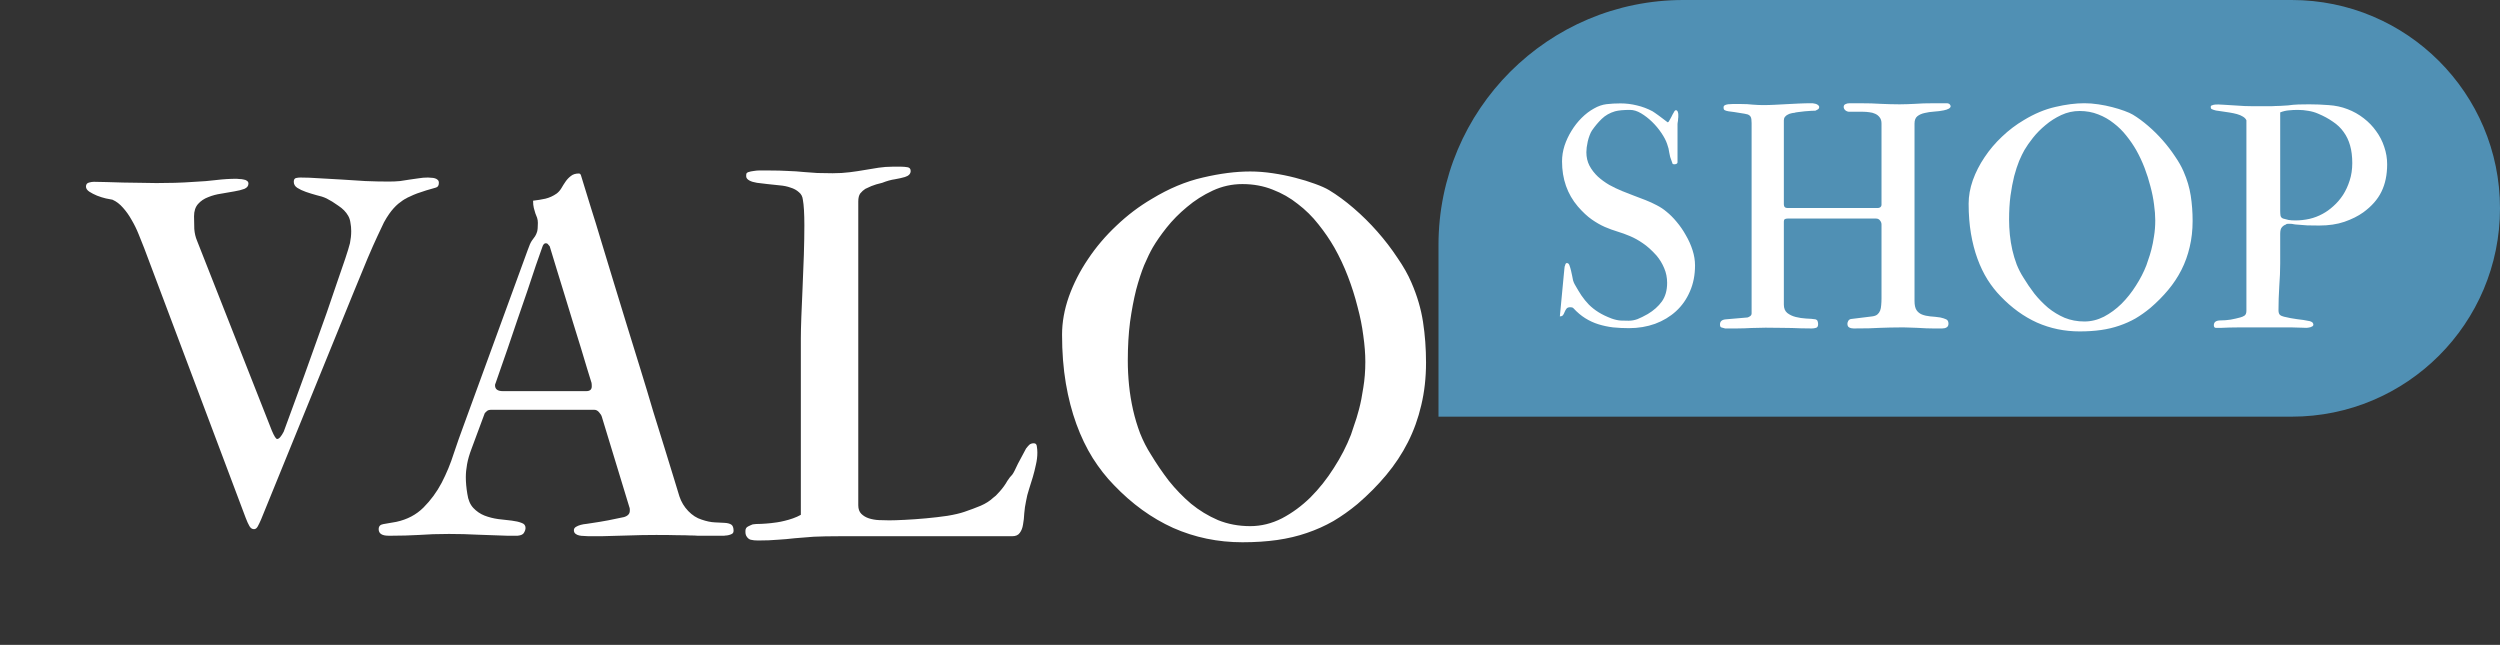 <svg width="252" height="65" viewBox="0 0 252 65" fill="none" xmlns="http://www.w3.org/2000/svg">
<rect x="0" y="0" width="252" height="65" fill="#333333" stroke="none"/>
<path d="M145 24.692C145 11.055 156.055 0 169.692 0H231C242.598 0 252 9.402 252 21V21C252 32.598 242.598 42 231 42H145V24.692Z" fill="#5090B4"/>
<g clip-path="url(#clip0_2204_7041)">
<path d="M157.453 16.266C157.453 15.745 157.536 15.219 157.703 14.688C157.88 14.156 158.115 13.656 158.406 13.188C158.698 12.708 159.036 12.276 159.422 11.891C159.818 11.495 160.234 11.177 160.672 10.938C161.089 10.698 161.51 10.552 161.938 10.5C162.375 10.448 162.844 10.422 163.344 10.422C163.906 10.422 164.458 10.49 165 10.625C165.542 10.75 166.068 10.948 166.578 11.219C166.62 11.25 166.698 11.302 166.812 11.375C166.927 11.448 167.052 11.537 167.188 11.641C167.333 11.745 167.479 11.854 167.625 11.969C167.771 12.073 167.901 12.172 168.016 12.266C168.057 12.307 168.094 12.328 168.125 12.328C168.135 12.328 168.161 12.307 168.203 12.266C168.234 12.224 168.271 12.162 168.312 12.078C168.365 11.984 168.417 11.891 168.469 11.797C168.521 11.693 168.568 11.599 168.609 11.516C168.661 11.422 168.698 11.359 168.719 11.328C168.74 11.276 168.766 11.229 168.797 11.188C168.839 11.146 168.865 11.125 168.875 11.125C168.875 11.115 168.896 11.109 168.938 11.109C169 11.109 169.047 11.135 169.078 11.188C169.109 11.229 169.13 11.281 169.141 11.344C169.161 11.406 169.172 11.474 169.172 11.547C169.172 11.609 169.172 11.662 169.172 11.703V11.812C169.172 11.833 169.167 11.875 169.156 11.938C169.156 12 169.151 12.073 169.141 12.156C169.13 12.229 169.12 12.297 169.109 12.359C169.109 12.422 169.104 12.463 169.094 12.484V16.344C169.094 16.427 169.057 16.484 168.984 16.516C168.911 16.547 168.849 16.562 168.797 16.562C168.682 16.562 168.615 16.542 168.594 16.5C168.573 16.448 168.542 16.359 168.5 16.234C168.385 15.963 168.307 15.688 168.266 15.406C168.234 15.115 168.161 14.818 168.047 14.516C167.932 14.172 167.74 13.802 167.469 13.406C167.198 13 166.885 12.625 166.531 12.281C166.177 11.938 165.807 11.651 165.422 11.422C165.036 11.193 164.667 11.078 164.312 11.078C163.656 11.078 163.151 11.125 162.797 11.219C162.266 11.375 161.818 11.63 161.453 11.984C161.099 12.328 160.771 12.719 160.469 13.156C160.385 13.281 160.307 13.443 160.234 13.641C160.161 13.828 160.099 14.031 160.047 14.25C160.005 14.458 159.969 14.662 159.938 14.859C159.917 15.057 159.906 15.219 159.906 15.344C159.906 15.844 160.01 16.297 160.219 16.703C160.438 17.109 160.719 17.474 161.062 17.797C161.406 18.109 161.792 18.391 162.219 18.641C162.656 18.88 163.094 19.088 163.531 19.266C163.906 19.422 164.292 19.573 164.688 19.719C165.094 19.865 165.49 20.016 165.875 20.172C166.271 20.328 166.646 20.5 167 20.688C167.365 20.875 167.688 21.088 167.969 21.328C168.323 21.609 168.672 21.958 169.016 22.375C169.359 22.781 169.667 23.229 169.938 23.719C170.219 24.198 170.443 24.698 170.609 25.219C170.776 25.74 170.859 26.25 170.859 26.75C170.859 27.719 170.688 28.594 170.344 29.375C170.01 30.156 169.542 30.823 168.938 31.375C168.344 31.917 167.641 32.339 166.828 32.641C166.016 32.932 165.141 33.078 164.203 33.078C163.651 33.078 163.115 33.052 162.594 33C162.083 32.938 161.594 32.833 161.125 32.688C160.656 32.542 160.214 32.339 159.797 32.078C159.38 31.818 158.984 31.484 158.609 31.078C158.568 31.026 158.51 30.995 158.438 30.984C158.375 30.974 158.323 30.969 158.281 30.969C158.104 30.969 157.979 31.016 157.906 31.109C157.833 31.203 157.771 31.312 157.719 31.438C157.677 31.552 157.625 31.656 157.562 31.75C157.5 31.844 157.391 31.891 157.234 31.891L157.641 27.594C157.661 27.458 157.677 27.297 157.688 27.109C157.698 26.922 157.724 26.797 157.766 26.734C157.797 26.588 157.854 26.516 157.938 26.516C158.062 26.516 158.151 26.594 158.203 26.75C158.266 26.927 158.318 27.104 158.359 27.281C158.401 27.448 158.438 27.615 158.469 27.781C158.5 27.948 158.531 28.104 158.562 28.25C158.604 28.396 158.656 28.526 158.719 28.641C158.958 29.068 159.188 29.448 159.406 29.781C159.635 30.115 159.885 30.422 160.156 30.703C160.438 30.984 160.76 31.24 161.125 31.469C161.49 31.698 161.932 31.912 162.453 32.109C162.776 32.224 163.083 32.292 163.375 32.312C163.667 32.323 163.932 32.328 164.172 32.328C164.464 32.328 164.755 32.276 165.047 32.172C165.339 32.057 165.688 31.885 166.094 31.656C166.688 31.302 167.161 30.88 167.516 30.391C167.87 29.891 168.047 29.266 168.047 28.516C168.047 27.984 167.948 27.49 167.75 27.031C167.562 26.573 167.302 26.146 166.969 25.75C166.49 25.219 166.031 24.807 165.594 24.516C165.156 24.213 164.724 23.974 164.297 23.797C163.88 23.62 163.464 23.469 163.047 23.344C162.63 23.219 162.203 23.062 161.766 22.875C161.339 22.688 160.901 22.438 160.453 22.125C160.005 21.812 159.536 21.375 159.047 20.812C157.984 19.562 157.453 18.047 157.453 16.266ZM173.375 32.703C173.375 32.391 173.573 32.219 173.969 32.188L176.156 32C176.229 31.979 176.312 31.938 176.406 31.875C176.51 31.802 176.562 31.708 176.562 31.594V12.406C176.562 12.094 176.531 11.885 176.469 11.781C176.406 11.667 176.302 11.583 176.156 11.531C175.958 11.479 175.74 11.438 175.5 11.406C175.271 11.365 175.047 11.328 174.828 11.297C174.609 11.266 174.411 11.24 174.234 11.219C174.057 11.188 173.932 11.151 173.859 11.109C173.807 11.088 173.771 11.047 173.75 10.984C173.74 10.912 173.734 10.854 173.734 10.812C173.734 10.729 173.766 10.667 173.828 10.625C173.901 10.583 173.984 10.552 174.078 10.531C174.172 10.51 174.271 10.5 174.375 10.5C174.479 10.49 174.573 10.484 174.656 10.484H175.453C175.714 10.484 175.938 10.49 176.125 10.5C176.323 10.51 176.505 10.526 176.672 10.547C176.849 10.557 177.016 10.568 177.172 10.578C177.328 10.588 177.495 10.594 177.672 10.594C178.099 10.594 178.505 10.583 178.891 10.562C179.276 10.542 179.667 10.521 180.062 10.5C180.458 10.479 180.87 10.458 181.297 10.438C181.724 10.417 182.193 10.406 182.703 10.406C182.745 10.406 182.802 10.417 182.875 10.438C182.958 10.448 183.036 10.469 183.109 10.5C183.182 10.531 183.245 10.573 183.297 10.625C183.349 10.667 183.375 10.719 183.375 10.781C183.375 10.896 183.328 10.979 183.234 11.031C183.151 11.073 183.073 11.115 183 11.156C182.917 11.156 182.771 11.162 182.562 11.172C182.365 11.182 182.151 11.198 181.922 11.219C181.693 11.24 181.474 11.266 181.266 11.297C181.068 11.318 180.932 11.344 180.859 11.375C180.776 11.375 180.677 11.391 180.562 11.422C180.448 11.443 180.333 11.484 180.219 11.547C180.104 11.599 180.005 11.677 179.922 11.781C179.849 11.875 179.812 11.99 179.812 12.125V20.594C179.812 20.844 179.938 20.969 180.188 20.969H189.281C189.375 20.969 189.458 20.943 189.531 20.891C189.615 20.828 189.656 20.74 189.656 20.625V12.453C189.656 12.193 189.594 11.984 189.469 11.828C189.354 11.672 189.203 11.552 189.016 11.469C188.839 11.385 188.641 11.333 188.422 11.312C188.214 11.281 188.01 11.266 187.812 11.266H186.406C186.271 11.266 186.141 11.219 186.016 11.125C185.901 11.021 185.844 10.906 185.844 10.781C185.844 10.646 185.901 10.552 186.016 10.5C186.13 10.438 186.271 10.406 186.438 10.406H187.359C187.849 10.406 188.271 10.412 188.625 10.422C188.979 10.432 189.307 10.448 189.609 10.469C189.911 10.479 190.203 10.49 190.484 10.5C190.776 10.51 191.104 10.516 191.469 10.516C191.76 10.516 192.021 10.51 192.25 10.5C192.49 10.49 192.74 10.479 193 10.469C193.26 10.448 193.552 10.432 193.875 10.422C194.198 10.412 194.594 10.406 195.062 10.406H196.188C196.354 10.406 196.469 10.443 196.531 10.516C196.594 10.588 196.625 10.651 196.625 10.703C196.625 10.797 196.562 10.88 196.438 10.953C196.312 11.026 196.141 11.083 195.922 11.125C195.62 11.188 195.297 11.229 194.953 11.25C194.62 11.271 194.302 11.318 194 11.391C193.708 11.453 193.464 11.562 193.266 11.719C193.078 11.875 192.984 12.12 192.984 12.453V30.344C192.984 30.75 193.052 31.057 193.188 31.266C193.323 31.463 193.505 31.609 193.734 31.703C193.974 31.797 194.25 31.859 194.562 31.891C194.875 31.912 195.214 31.948 195.578 32C195.818 32.052 196.016 32.115 196.172 32.188C196.328 32.26 196.406 32.406 196.406 32.625C196.406 32.802 196.344 32.927 196.219 33C196.104 33.073 195.953 33.109 195.766 33.109H194.891C194.714 33.109 194.474 33.104 194.172 33.094C193.88 33.083 193.578 33.068 193.266 33.047C192.953 33.036 192.661 33.026 192.391 33.016C192.13 33.005 191.948 33 191.844 33C191.312 33 190.87 33.005 190.516 33.016C190.172 33.026 189.833 33.036 189.5 33.047C189.167 33.068 188.797 33.083 188.391 33.094C187.995 33.104 187.479 33.109 186.844 33.109C186.667 33.109 186.516 33.073 186.391 33C186.276 32.938 186.219 32.812 186.219 32.625C186.219 32.552 186.245 32.464 186.297 32.359C186.359 32.245 186.453 32.177 186.578 32.156L188.734 31.891C188.953 31.859 189.12 31.797 189.234 31.703C189.359 31.599 189.453 31.469 189.516 31.312C189.578 31.146 189.615 30.958 189.625 30.75C189.646 30.542 189.656 30.318 189.656 30.078V22.625C189.656 22.479 189.604 22.344 189.5 22.219C189.406 22.094 189.276 22.031 189.109 22.031H180.188C180.073 22.031 179.979 22.052 179.906 22.094C179.844 22.135 179.812 22.213 179.812 22.328V30.703C179.812 31.078 179.927 31.359 180.156 31.547C180.396 31.734 180.682 31.87 181.016 31.953C181.349 32.036 181.698 32.089 182.062 32.109C182.427 32.12 182.74 32.146 183 32.188C183.125 32.229 183.198 32.297 183.219 32.391C183.25 32.484 183.266 32.578 183.266 32.672C183.266 32.891 183.193 33.016 183.047 33.047C182.911 33.089 182.771 33.109 182.625 33.109C182.198 33.109 181.833 33.104 181.531 33.094C181.24 33.083 180.938 33.073 180.625 33.062C180.312 33.062 179.953 33.057 179.547 33.047C179.141 33.036 178.615 33.031 177.969 33.031C177.719 33.031 177.479 33.036 177.25 33.047C177.021 33.057 176.786 33.062 176.547 33.062C176.318 33.073 176.078 33.083 175.828 33.094C175.589 33.104 175.323 33.109 175.031 33.109H173.891C173.724 33.068 173.594 33.031 173.5 33C173.417 32.969 173.375 32.87 173.375 32.703ZM209.625 33.406C208.104 33.406 206.672 33.109 205.328 32.516C203.995 31.912 202.771 31.026 201.656 29.859C201.177 29.37 200.74 28.812 200.344 28.188C199.948 27.552 199.609 26.849 199.328 26.078C199.047 25.307 198.828 24.463 198.672 23.547C198.516 22.62 198.438 21.615 198.438 20.531C198.438 19.76 198.578 18.974 198.859 18.172C199.151 17.359 199.547 16.583 200.047 15.844C200.547 15.094 201.135 14.401 201.812 13.766C202.49 13.12 203.219 12.568 204 12.109C205.062 11.463 206.12 11.021 207.172 10.781C208.234 10.531 209.214 10.406 210.109 10.406C210.557 10.406 211.026 10.443 211.516 10.516C212.005 10.588 212.469 10.682 212.906 10.797C213.354 10.912 213.76 11.037 214.125 11.172C214.5 11.307 214.792 11.438 215 11.562C215.5 11.865 216.01 12.24 216.531 12.688C217.052 13.135 217.542 13.62 218 14.141C218.458 14.662 218.87 15.198 219.234 15.75C219.609 16.292 219.901 16.807 220.109 17.297C220.464 18.109 220.703 18.922 220.828 19.734C220.953 20.547 221.016 21.391 221.016 22.266C221.016 23.203 220.917 24.083 220.719 24.906C220.531 25.719 220.255 26.484 219.891 27.203C219.526 27.922 219.078 28.599 218.547 29.234C218.026 29.859 217.432 30.458 216.766 31.031C216.276 31.438 215.776 31.792 215.266 32.094C214.755 32.385 214.208 32.63 213.625 32.828C213.052 33.026 212.438 33.172 211.781 33.266C211.125 33.359 210.406 33.406 209.625 33.406ZM202.516 22.141C202.516 22.641 202.542 23.151 202.594 23.672C202.646 24.182 202.729 24.693 202.844 25.203C202.958 25.703 203.104 26.188 203.281 26.656C203.469 27.125 203.693 27.562 203.953 27.969C204.286 28.521 204.656 29.062 205.062 29.594C205.479 30.115 205.938 30.588 206.438 31.016C206.948 31.432 207.505 31.771 208.109 32.031C208.724 32.281 209.391 32.406 210.109 32.406C210.786 32.406 211.443 32.245 212.078 31.922C212.714 31.588 213.302 31.156 213.844 30.625C214.385 30.083 214.87 29.474 215.297 28.797C215.734 28.12 216.089 27.432 216.359 26.734C216.391 26.63 216.453 26.443 216.547 26.172C216.651 25.891 216.755 25.552 216.859 25.156C216.964 24.76 217.052 24.312 217.125 23.812C217.208 23.312 217.25 22.781 217.25 22.219C217.25 21.719 217.208 21.177 217.125 20.594C217.052 20.01 216.932 19.412 216.766 18.797C216.609 18.172 216.411 17.547 216.172 16.922C215.932 16.297 215.651 15.698 215.328 15.125C215.047 14.635 214.719 14.156 214.344 13.688C213.969 13.208 213.542 12.787 213.062 12.422C212.594 12.047 212.073 11.75 211.5 11.531C210.927 11.302 210.302 11.188 209.625 11.188C208.979 11.188 208.365 11.323 207.781 11.594C207.198 11.865 206.667 12.203 206.188 12.609C205.708 13.005 205.286 13.432 204.922 13.891C204.568 14.338 204.281 14.75 204.062 15.125C203.896 15.417 203.719 15.781 203.531 16.219C203.354 16.656 203.188 17.167 203.031 17.75C202.885 18.333 202.76 18.995 202.656 19.734C202.562 20.463 202.516 21.266 202.516 22.141ZM223.156 32.781C223.156 32.458 223.385 32.297 223.844 32.297C224.167 32.297 224.5 32.271 224.844 32.219C225.188 32.156 225.51 32.083 225.812 32C225.979 31.958 226.125 31.896 226.25 31.812C226.375 31.719 226.438 31.557 226.438 31.328V12.125C226.375 11.979 226.255 11.854 226.078 11.75C225.911 11.646 225.714 11.562 225.484 11.5C225.255 11.438 225.01 11.385 224.75 11.344C224.5 11.302 224.255 11.266 224.016 11.234C223.786 11.203 223.573 11.172 223.375 11.141C223.188 11.099 223.047 11.052 222.953 11C222.88 10.979 222.844 10.906 222.844 10.781C222.844 10.688 222.88 10.635 222.953 10.625C222.995 10.604 223.057 10.583 223.141 10.562C223.224 10.542 223.385 10.531 223.625 10.531C223.708 10.531 223.901 10.542 224.203 10.562C224.516 10.573 224.854 10.594 225.219 10.625C225.583 10.646 225.927 10.667 226.25 10.688C226.583 10.698 226.807 10.703 226.922 10.703H229.031C229.073 10.703 229.172 10.698 229.328 10.688C229.495 10.677 229.672 10.672 229.859 10.672C230.047 10.662 230.214 10.651 230.359 10.641C230.516 10.63 230.604 10.625 230.625 10.625C230.979 10.573 231.333 10.542 231.688 10.531C232.042 10.521 232.401 10.516 232.766 10.516C233.401 10.516 234.052 10.542 234.719 10.594C235.396 10.635 236.031 10.771 236.625 11C237.229 11.229 237.776 11.537 238.266 11.922C238.755 12.297 239.172 12.729 239.516 13.219C239.87 13.698 240.141 14.224 240.328 14.797C240.526 15.37 240.625 15.958 240.625 16.562C240.625 17.625 240.432 18.547 240.047 19.328C239.672 20.099 239.062 20.792 238.219 21.406C237.698 21.781 237.062 22.099 236.312 22.359C235.573 22.609 234.729 22.734 233.781 22.734C233.375 22.734 232.974 22.729 232.578 22.719C232.182 22.698 231.776 22.667 231.359 22.625C231.307 22.625 231.245 22.615 231.172 22.594C231.099 22.573 231.005 22.562 230.891 22.562H230.594C230.5 22.562 230.448 22.583 230.438 22.625C230.271 22.677 230.13 22.771 230.016 22.906C229.901 23.031 229.844 23.25 229.844 23.562V26.562C229.844 27.271 229.812 28.042 229.75 28.875C229.698 29.708 229.672 30.505 229.672 31.266C229.672 31.484 229.719 31.641 229.812 31.734C229.906 31.818 230.042 31.88 230.219 31.922C230.688 32.036 231.13 32.12 231.547 32.172C231.964 32.214 232.396 32.281 232.844 32.375C233 32.427 233.094 32.484 233.125 32.547C233.167 32.599 233.188 32.661 233.188 32.734C233.188 32.797 233.156 32.849 233.094 32.891C233.042 32.922 232.974 32.953 232.891 32.984C232.818 33.005 232.74 33.021 232.656 33.031C232.583 33.042 232.521 33.047 232.469 33.047C232.344 33.047 232.188 33.042 232 33.031C231.823 33.031 231.641 33.026 231.453 33.016C231.276 33.016 231.104 33.01 230.938 33C230.781 33 230.656 33 230.562 33H225.844C225.448 33 225.068 33.005 224.703 33.016C224.349 33.036 224.089 33.047 223.922 33.047H223.344C223.219 33.036 223.156 32.948 223.156 32.781ZM230.141 22.031C230.328 22.083 230.51 22.13 230.688 22.172C230.875 22.203 231.104 22.219 231.375 22.219C231.844 22.219 232.318 22.167 232.797 22.062C233.276 21.948 233.714 21.781 234.109 21.562C234.484 21.365 234.849 21.104 235.203 20.781C235.568 20.458 235.891 20.083 236.172 19.656C236.453 19.219 236.677 18.734 236.844 18.203C237.021 17.662 237.109 17.073 237.109 16.438C237.109 15.771 237.036 15.182 236.891 14.672C236.745 14.151 236.526 13.693 236.234 13.297C235.953 12.901 235.594 12.557 235.156 12.266C234.729 11.963 234.229 11.693 233.656 11.453C233.344 11.318 233.016 11.224 232.672 11.172C232.339 11.109 231.99 11.078 231.625 11.078C231.292 11.078 230.984 11.094 230.703 11.125C230.432 11.146 230.146 11.213 229.844 11.328V21.266C229.844 21.432 229.854 21.588 229.875 21.734C229.906 21.88 229.995 21.979 230.141 22.031Z" fill="white"/>
</g>
<path d="M8.666 18.809C8.666 18.588 8.768 18.453 8.971 18.402C9.157 18.352 9.318 18.326 9.453 18.326C9.775 18.326 10.198 18.335 10.723 18.352C11.264 18.369 11.831 18.385 12.424 18.402C13.016 18.402 13.609 18.411 14.201 18.428C14.794 18.445 15.318 18.453 15.775 18.453C16.419 18.453 17.037 18.445 17.629 18.428C18.238 18.411 18.907 18.377 19.635 18.326C20.396 18.292 21.116 18.233 21.793 18.148C22.487 18.064 23.172 18.021 23.85 18.021C23.917 18.021 24.019 18.03 24.154 18.047C24.29 18.047 24.425 18.064 24.561 18.098C24.696 18.115 24.806 18.157 24.891 18.225C24.992 18.292 25.043 18.385 25.043 18.504C25.043 18.741 24.908 18.919 24.637 19.037C24.366 19.139 24.027 19.223 23.621 19.291C23.215 19.359 22.775 19.435 22.301 19.52C21.827 19.587 21.387 19.706 20.98 19.875C20.574 20.027 20.236 20.256 19.965 20.561C19.694 20.865 19.559 21.28 19.559 21.805C19.559 22.194 19.567 22.617 19.584 23.074C19.618 23.514 19.711 23.912 19.863 24.268L27.404 43.412C27.641 43.971 27.819 44.25 27.938 44.25C28.124 44.25 28.344 44.005 28.598 43.514C28.648 43.395 28.767 43.074 28.953 42.549C29.156 42.007 29.402 41.339 29.689 40.543C29.994 39.73 30.324 38.825 30.68 37.826C31.052 36.81 31.424 35.77 31.797 34.703C32.186 33.637 32.567 32.57 32.94 31.504C33.312 30.438 33.65 29.447 33.955 28.533C34.277 27.602 34.556 26.79 34.793 26.096C35.03 25.385 35.191 24.86 35.275 24.521C35.36 24.098 35.402 23.692 35.402 23.303C35.402 22.998 35.377 22.719 35.326 22.465C35.292 22.194 35.216 21.957 35.098 21.754C34.878 21.365 34.547 21.026 34.107 20.738C33.684 20.434 33.286 20.188 32.914 20.002C32.626 19.866 32.288 19.756 31.898 19.672C31.526 19.57 31.171 19.46 30.832 19.342C30.494 19.223 30.206 19.088 29.969 18.936C29.732 18.783 29.613 18.58 29.613 18.326C29.613 18.106 29.689 17.979 29.842 17.945C29.994 17.912 30.138 17.895 30.273 17.895C30.849 17.895 31.492 17.92 32.203 17.971C32.914 18.005 33.659 18.047 34.438 18.098C35.216 18.148 36.012 18.199 36.824 18.25C37.637 18.284 38.424 18.301 39.185 18.301C39.609 18.301 39.99 18.284 40.328 18.25C40.684 18.199 41.014 18.148 41.318 18.098C41.623 18.047 41.919 18.005 42.207 17.971C42.495 17.92 42.808 17.895 43.147 17.895C43.248 17.895 43.358 17.903 43.477 17.92C43.595 17.92 43.714 17.937 43.832 17.971C43.95 18.005 44.044 18.055 44.111 18.123C44.196 18.191 44.238 18.292 44.238 18.428C44.238 18.699 44.137 18.859 43.934 18.91C43.612 18.995 43.29 19.088 42.969 19.189C42.647 19.291 42.342 19.393 42.055 19.494C41.784 19.596 41.547 19.697 41.344 19.799C41.141 19.884 41.005 19.951 40.938 20.002C40.751 20.087 40.489 20.264 40.15 20.535C39.829 20.806 39.524 21.145 39.236 21.551C39.067 21.788 38.889 22.076 38.703 22.414C38.534 22.753 38.314 23.218 38.043 23.811C37.772 24.386 37.442 25.131 37.053 26.045C36.68 26.959 36.206 28.11 35.631 29.498L26.312 52.375C26.194 52.646 26.084 52.874 25.982 53.06C25.881 53.247 25.754 53.34 25.602 53.34C25.415 53.34 25.263 53.238 25.145 53.035C25.026 52.832 24.899 52.553 24.764 52.197L14.531 25.004C14.362 24.564 14.176 24.098 13.973 23.607C13.77 23.1 13.533 22.617 13.262 22.16C13.008 21.703 12.72 21.297 12.398 20.941C12.077 20.569 11.721 20.298 11.332 20.129C11.197 20.112 10.977 20.07 10.672 20.002C10.384 19.934 10.088 19.841 9.783 19.723C9.495 19.604 9.233 19.469 8.996 19.316C8.776 19.164 8.666 18.995 8.666 18.809ZM59.092 39.426C59.464 39.426 59.65 39.265 59.65 38.943C59.65 38.791 59.642 38.672 59.625 38.588C59.523 38.266 59.38 37.801 59.193 37.191C59.007 36.582 58.796 35.88 58.559 35.084C58.322 34.288 58.059 33.442 57.772 32.545C57.501 31.631 57.221 30.717 56.934 29.803C56.663 28.889 56.392 28.009 56.121 27.162C55.85 26.299 55.613 25.52 55.41 24.826C55.376 24.792 55.325 24.733 55.258 24.648C55.207 24.564 55.122 24.521 55.004 24.521C54.852 24.521 54.733 24.665 54.648 24.953C54.496 25.376 54.285 25.977 54.014 26.756C53.76 27.535 53.472 28.398 53.15 29.346C52.829 30.294 52.49 31.275 52.135 32.291C51.796 33.307 51.475 34.255 51.17 35.135C50.865 35.998 50.603 36.751 50.383 37.395C50.163 38.021 50.019 38.435 49.951 38.639C49.917 38.69 49.9 38.757 49.9 38.842C49.9 39.231 50.163 39.426 50.688 39.426H59.092ZM38.17 53.34C38.17 53.052 38.322 52.883 38.627 52.832C38.915 52.781 39.355 52.705 39.947 52.603C41.047 52.367 41.962 51.884 42.69 51.156C43.417 50.428 44.027 49.599 44.518 48.668C45.008 47.72 45.415 46.738 45.736 45.723C46.075 44.707 46.397 43.793 46.701 42.98L53.201 25.182C53.353 24.741 53.489 24.437 53.607 24.268C53.743 24.081 53.853 23.929 53.938 23.811C54.022 23.675 54.09 23.523 54.141 23.354C54.191 23.184 54.217 22.888 54.217 22.465C54.217 22.279 54.191 22.109 54.141 21.957C54.09 21.805 54.031 21.652 53.963 21.5C53.912 21.331 53.861 21.153 53.81 20.967C53.76 20.764 53.734 20.518 53.734 20.23C54.175 20.18 54.589 20.112 54.978 20.027C55.385 19.926 55.757 19.756 56.096 19.52C56.282 19.384 56.443 19.206 56.578 18.986C56.714 18.749 56.857 18.521 57.01 18.301C57.162 18.081 57.34 17.895 57.543 17.742C57.746 17.573 58.017 17.488 58.355 17.488C58.389 17.488 58.423 17.497 58.457 17.514C58.491 17.531 58.525 17.581 58.559 17.666C58.592 17.751 58.694 18.081 58.863 18.656C59.05 19.232 59.286 20.002 59.574 20.967C59.879 21.915 60.217 23.015 60.59 24.268C60.979 25.52 61.385 26.857 61.809 28.279C62.249 29.684 62.697 31.148 63.154 32.672C63.628 34.195 64.094 35.702 64.551 37.191C65.008 38.664 65.439 40.094 65.846 41.482C66.269 42.853 66.658 44.106 67.014 45.24C67.369 46.374 67.674 47.365 67.928 48.211C68.182 49.04 68.368 49.65 68.486 50.039C68.672 50.598 68.969 51.089 69.375 51.512C69.781 51.935 70.23 52.223 70.721 52.375C71.212 52.544 71.652 52.637 72.041 52.654C72.447 52.671 72.786 52.688 73.057 52.705C73.344 52.722 73.564 52.781 73.717 52.883C73.869 52.984 73.945 53.196 73.945 53.518C73.945 53.619 73.912 53.704 73.844 53.772C73.776 53.822 73.691 53.865 73.59 53.898C73.488 53.932 73.378 53.958 73.26 53.975C73.158 53.975 73.074 53.983 73.006 54H70.721C70.585 54 70.441 54 70.289 54C70.137 53.983 69.9 53.975 69.578 53.975C69.273 53.958 68.85 53.949 68.309 53.949C67.767 53.932 67.047 53.924 66.15 53.924C65.203 53.924 64.272 53.941 63.357 53.975C62.46 53.992 61.546 54.017 60.615 54.051H59.32C59.185 54.051 59.033 54.042 58.863 54.025C58.694 54.025 58.533 54.008 58.381 53.975C58.228 53.941 58.102 53.882 58 53.797C57.898 53.712 57.848 53.594 57.848 53.441C57.848 53.306 57.915 53.196 58.051 53.111C58.186 53.027 58.347 52.959 58.533 52.908C58.719 52.857 58.914 52.824 59.117 52.807C59.32 52.773 59.49 52.747 59.625 52.73C60.2 52.646 60.759 52.553 61.301 52.451C61.842 52.333 62.376 52.223 62.9 52.121C63.29 52.003 63.484 51.791 63.484 51.486C63.484 51.453 63.484 51.402 63.484 51.334C63.484 51.249 63.467 51.173 63.434 51.105L60.666 42.016C60.632 41.88 60.539 41.728 60.387 41.559C60.251 41.389 60.082 41.305 59.879 41.305H49.57C49.333 41.305 49.172 41.347 49.088 41.432C49.003 41.499 48.927 41.575 48.859 41.66L47.539 45.215C47.319 45.79 47.167 46.315 47.082 46.789C46.997 47.246 46.955 47.686 46.955 48.109C46.955 48.617 47.006 49.176 47.107 49.785C47.192 50.395 47.395 50.868 47.717 51.207C48.038 51.546 48.411 51.8 48.834 51.969C49.274 52.138 49.74 52.257 50.23 52.324C50.721 52.375 51.17 52.426 51.576 52.477C51.982 52.527 52.312 52.603 52.566 52.705C52.837 52.79 52.973 52.959 52.973 53.213C52.973 53.365 52.922 53.526 52.82 53.695C52.736 53.865 52.524 53.966 52.185 54H51.094C50.095 53.966 49.122 53.932 48.174 53.898C47.243 53.848 46.27 53.822 45.254 53.822C44.137 53.822 43.121 53.856 42.207 53.924C41.31 53.975 40.404 54 39.49 54H39.16C38.5 54 38.17 53.78 38.17 53.34ZM80.725 51.893V34.094C80.725 33.569 80.742 32.85 80.775 31.936C80.809 31.005 80.852 30.006 80.902 28.939C80.953 27.873 80.995 26.79 81.029 25.689C81.063 24.589 81.08 23.599 81.08 22.719C81.08 21.534 81.029 20.671 80.928 20.129C80.894 19.807 80.758 19.553 80.522 19.367C80.301 19.164 80.022 19.012 79.684 18.91C79.362 18.792 78.99 18.715 78.566 18.682C78.16 18.631 77.762 18.588 77.373 18.555C77.001 18.504 76.645 18.462 76.307 18.428C75.985 18.377 75.731 18.301 75.545 18.199C75.325 18.081 75.215 17.937 75.215 17.768C75.215 17.632 75.223 17.539 75.24 17.488C75.274 17.438 75.325 17.395 75.393 17.361C75.596 17.294 75.79 17.251 75.977 17.234C76.18 17.201 76.357 17.184 76.51 17.184H77.475C78.236 17.184 78.888 17.201 79.43 17.234C79.988 17.251 80.505 17.285 80.978 17.336C81.453 17.37 81.918 17.404 82.375 17.438C82.832 17.454 83.348 17.463 83.924 17.463C84.55 17.463 85.126 17.429 85.65 17.361C86.192 17.294 86.7 17.217 87.174 17.133C87.665 17.048 88.13 16.972 88.57 16.904C89.027 16.837 89.484 16.803 89.941 16.803H90.856C91.042 16.803 91.245 16.82 91.465 16.854C91.685 16.887 91.795 17.014 91.795 17.234C91.795 17.522 91.6 17.725 91.211 17.844C90.923 17.928 90.585 18.005 90.195 18.072C89.823 18.123 89.4 18.241 88.926 18.428C88.486 18.529 88.122 18.639 87.834 18.758C87.563 18.876 87.36 18.969 87.225 19.037C87.038 19.156 86.869 19.308 86.717 19.494C86.581 19.68 86.514 19.951 86.514 20.307V50.928C86.514 51.3 86.615 51.588 86.818 51.791C87.022 51.994 87.275 52.147 87.58 52.248C87.902 52.35 88.24 52.409 88.596 52.426C88.968 52.443 89.315 52.451 89.637 52.451C90.009 52.451 90.534 52.434 91.211 52.4C91.888 52.367 92.599 52.316 93.344 52.248C94.088 52.18 94.808 52.096 95.502 51.994C96.213 51.876 96.788 51.74 97.228 51.588C97.821 51.385 98.363 51.182 98.853 50.978C99.361 50.758 99.784 50.488 100.123 50.166C100.174 50.132 100.258 50.065 100.377 49.963C100.495 49.844 100.622 49.709 100.758 49.557C100.91 49.387 101.054 49.21 101.189 49.023C101.325 48.837 101.443 48.651 101.545 48.465C101.646 48.329 101.731 48.211 101.799 48.109C101.883 48.008 101.96 47.923 102.027 47.855C102.095 47.771 102.18 47.627 102.281 47.424C102.383 47.221 102.493 46.992 102.611 46.738C102.747 46.484 102.882 46.23 103.018 45.977C103.153 45.706 103.288 45.452 103.424 45.215C103.542 45.062 103.652 44.935 103.754 44.834C103.872 44.732 104.025 44.682 104.211 44.682C104.397 44.682 104.499 44.792 104.516 45.012C104.549 45.215 104.566 45.418 104.566 45.621C104.566 46.027 104.516 46.442 104.414 46.865C104.329 47.272 104.228 47.678 104.109 48.084C103.991 48.49 103.864 48.897 103.729 49.303C103.593 49.709 103.492 50.115 103.424 50.522C103.339 50.911 103.28 51.317 103.246 51.74C103.229 52.147 103.187 52.527 103.119 52.883C103.068 53.221 102.958 53.501 102.789 53.721C102.637 53.941 102.383 54.051 102.027 54.051H84.66C83.611 54.051 82.731 54.068 82.019 54.102C81.326 54.152 80.691 54.203 80.115 54.254C79.54 54.322 78.964 54.372 78.389 54.406C77.83 54.457 77.17 54.482 76.408 54.482C76.12 54.482 75.875 54.457 75.672 54.406C75.486 54.355 75.333 54.22 75.215 54C75.198 53.932 75.181 53.882 75.164 53.848C75.147 53.814 75.139 53.704 75.139 53.518C75.139 53.297 75.232 53.145 75.418 53.06C75.621 52.959 75.773 52.891 75.875 52.857C76.061 52.824 76.341 52.807 76.713 52.807C77.085 52.79 77.424 52.764 77.728 52.73C77.881 52.714 78.076 52.688 78.312 52.654C78.549 52.62 78.803 52.57 79.074 52.502C79.362 52.434 79.65 52.35 79.938 52.248C80.225 52.147 80.488 52.028 80.725 51.893ZM125.234 54.66C122.763 54.66 120.436 54.178 118.252 53.213C116.085 52.231 114.096 50.792 112.285 48.897C111.507 48.101 110.796 47.195 110.152 46.18C109.509 45.147 108.959 44.005 108.502 42.752C108.045 41.499 107.689 40.128 107.436 38.639C107.182 37.132 107.055 35.499 107.055 33.738C107.055 32.486 107.283 31.208 107.74 29.904C108.214 28.584 108.857 27.323 109.67 26.121C110.482 24.902 111.439 23.777 112.539 22.744C113.639 21.695 114.824 20.797 116.094 20.053C117.82 19.003 119.538 18.284 121.248 17.895C122.975 17.488 124.566 17.285 126.021 17.285C126.749 17.285 127.511 17.344 128.307 17.463C129.102 17.581 129.855 17.734 130.566 17.92C131.294 18.106 131.954 18.309 132.547 18.529C133.156 18.749 133.63 18.961 133.969 19.164C134.781 19.655 135.611 20.264 136.457 20.992C137.303 21.72 138.099 22.507 138.844 23.354C139.589 24.2 140.257 25.072 140.85 25.969C141.459 26.849 141.933 27.687 142.271 28.482C142.847 29.803 143.236 31.123 143.439 32.443C143.643 33.764 143.744 35.135 143.744 36.557C143.744 38.08 143.583 39.51 143.262 40.848C142.957 42.168 142.508 43.412 141.916 44.58C141.324 45.748 140.596 46.848 139.732 47.881C138.886 48.897 137.921 49.87 136.838 50.801C136.042 51.461 135.23 52.036 134.4 52.527C133.571 53.001 132.682 53.399 131.734 53.721C130.803 54.042 129.805 54.279 128.738 54.432C127.672 54.584 126.504 54.66 125.234 54.66ZM113.682 36.353C113.682 37.166 113.724 37.995 113.809 38.842C113.893 39.671 114.029 40.501 114.215 41.33C114.401 42.143 114.638 42.93 114.926 43.691C115.23 44.453 115.594 45.164 116.018 45.824C116.559 46.721 117.16 47.602 117.82 48.465C118.497 49.311 119.242 50.081 120.055 50.775C120.884 51.453 121.79 52.003 122.771 52.426C123.77 52.832 124.854 53.035 126.021 53.035C127.122 53.035 128.188 52.773 129.221 52.248C130.253 51.706 131.21 51.004 132.09 50.141C132.97 49.26 133.757 48.27 134.451 47.17C135.162 46.07 135.738 44.953 136.178 43.818C136.229 43.649 136.33 43.344 136.482 42.904C136.652 42.447 136.821 41.897 136.99 41.254C137.16 40.611 137.303 39.883 137.422 39.07C137.557 38.258 137.625 37.395 137.625 36.48C137.625 35.668 137.557 34.788 137.422 33.84C137.303 32.892 137.109 31.919 136.838 30.92C136.584 29.904 136.262 28.889 135.873 27.873C135.484 26.857 135.027 25.884 134.502 24.953C134.045 24.158 133.512 23.379 132.902 22.617C132.293 21.838 131.599 21.153 130.82 20.561C130.059 19.951 129.212 19.469 128.281 19.113C127.35 18.741 126.335 18.555 125.234 18.555C124.185 18.555 123.186 18.775 122.238 19.215C121.29 19.655 120.427 20.205 119.648 20.865C118.87 21.509 118.184 22.203 117.592 22.947C117.016 23.675 116.551 24.344 116.195 24.953C115.924 25.427 115.637 26.02 115.332 26.73C115.044 27.441 114.773 28.271 114.52 29.219C114.283 30.167 114.079 31.241 113.91 32.443C113.758 33.628 113.682 34.932 113.682 36.353Z" fill="white"/>
<defs>
<clipPath id="clip0_2204_7041">
<rect width="87" height="26" fill="white" transform="translate(155 10)"/>
</clipPath>
</defs>
</svg>
